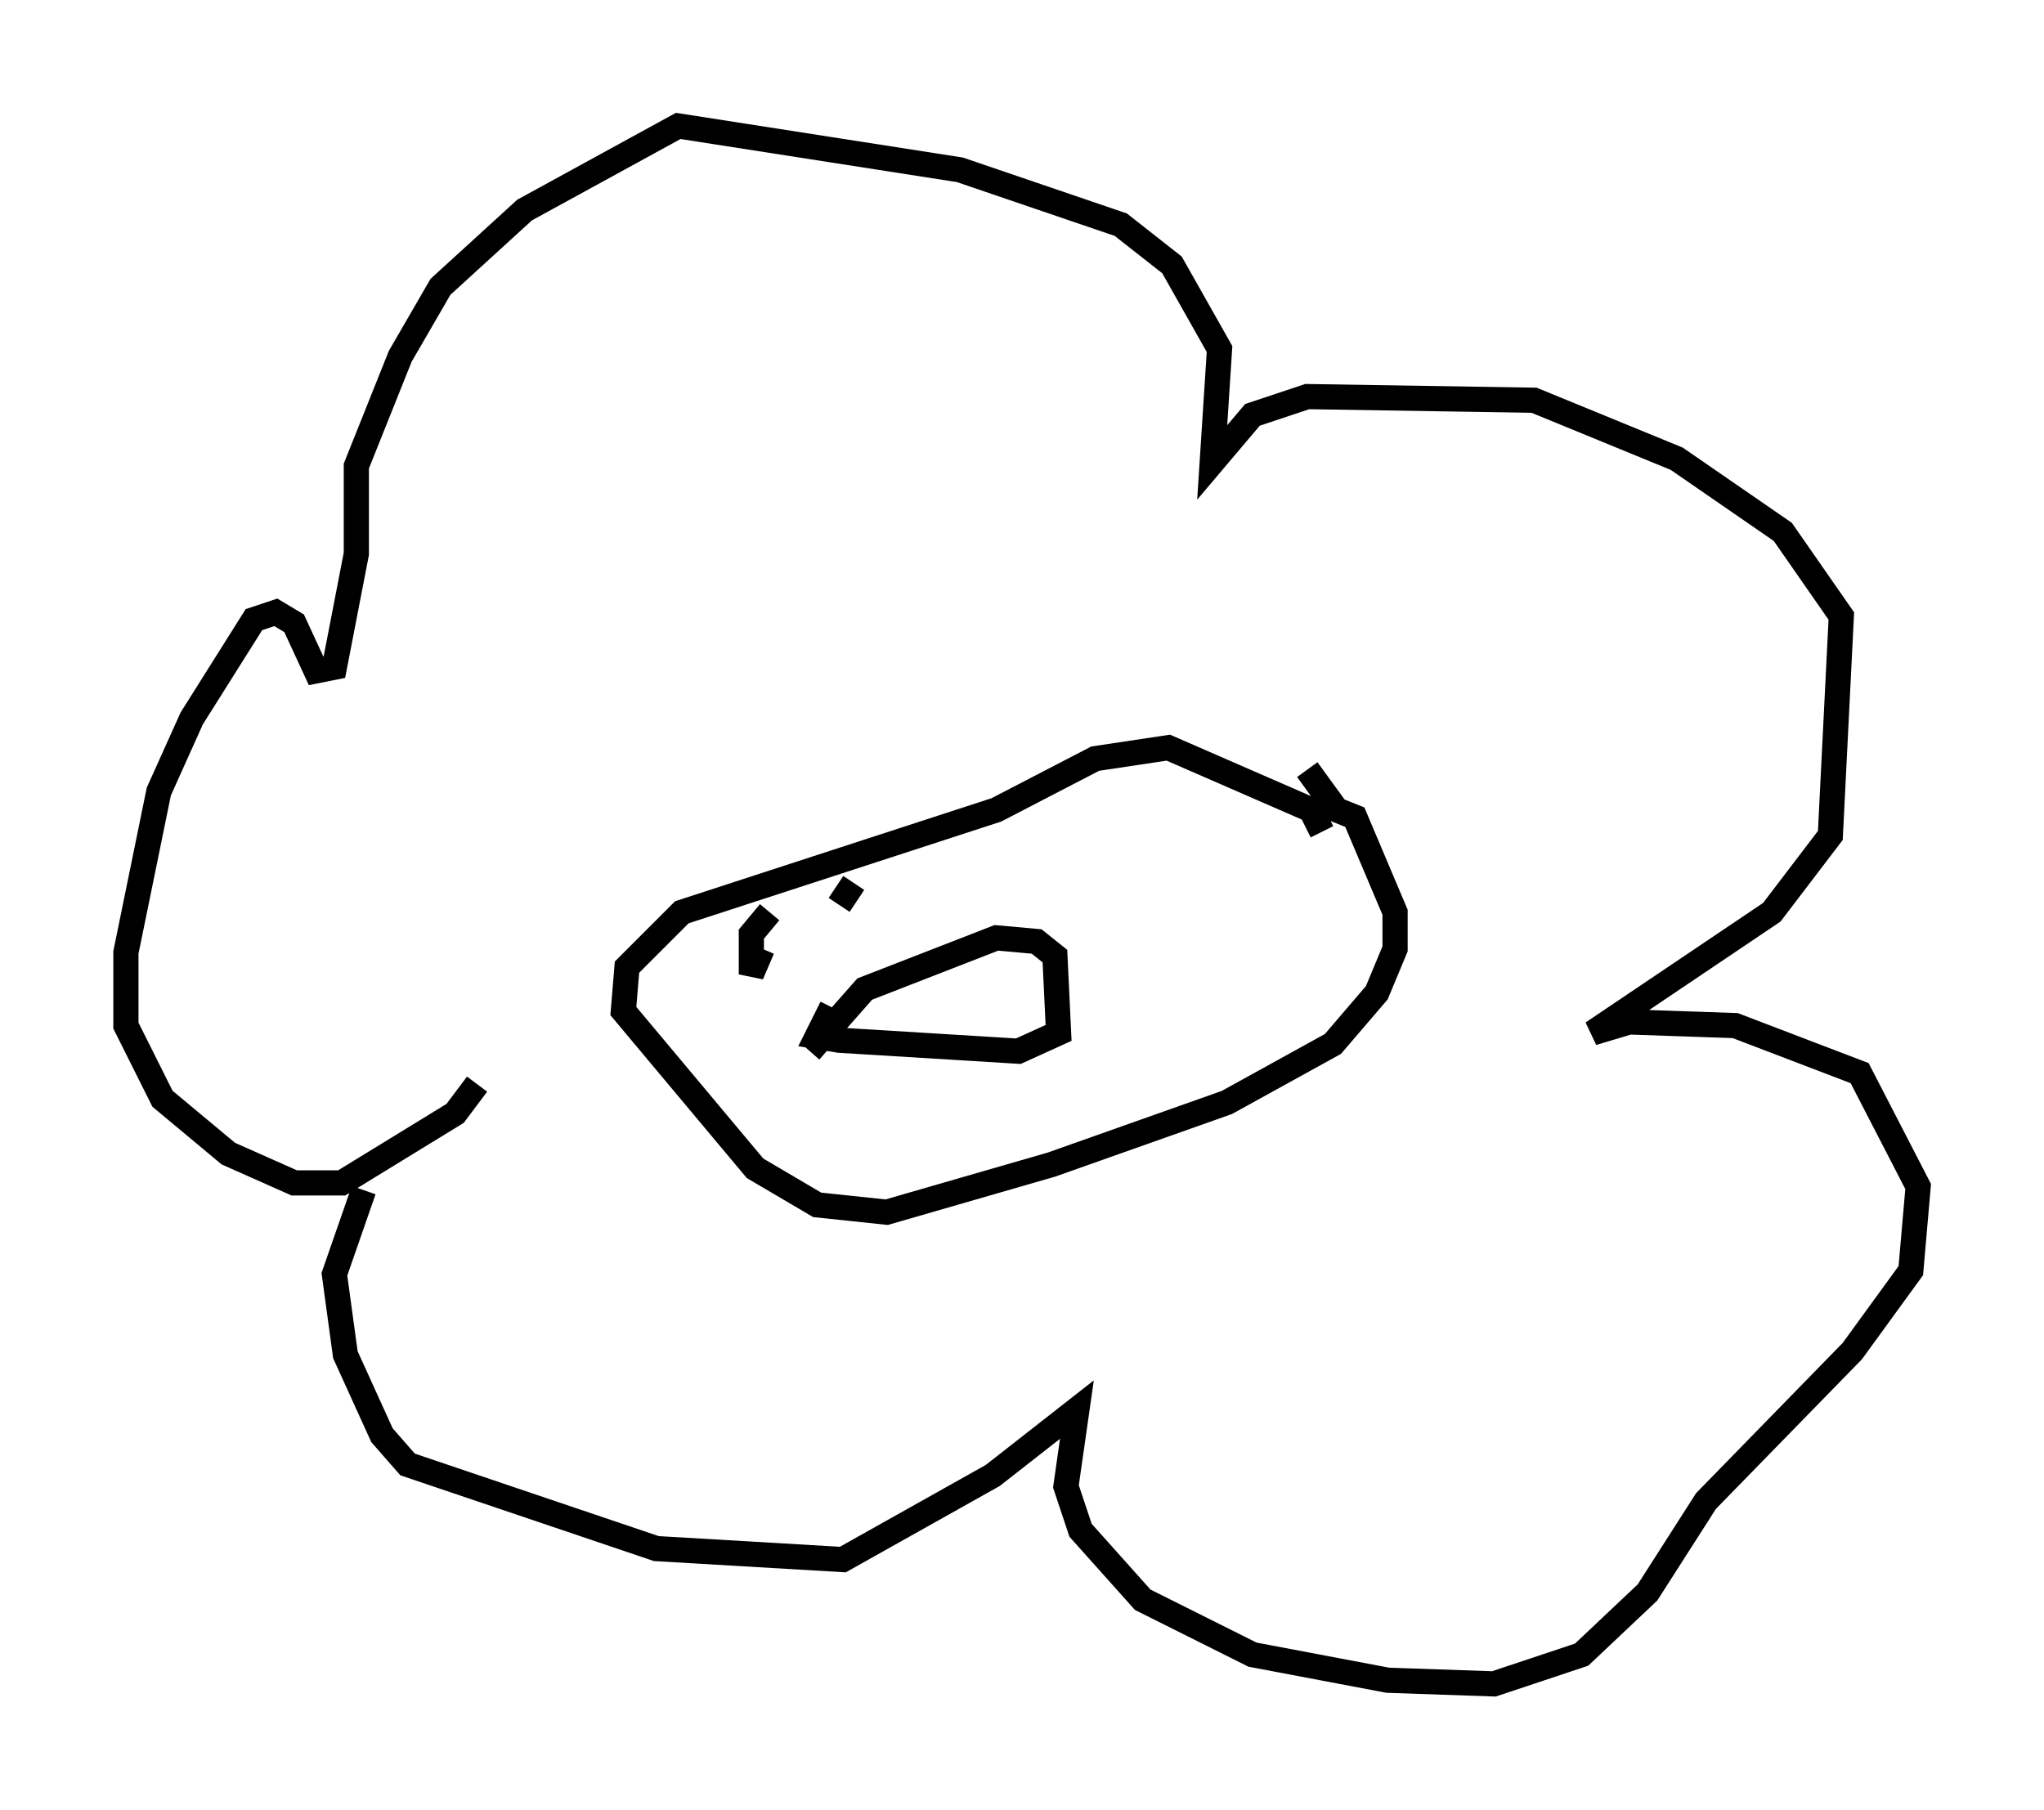 <?xml version="1.0" encoding="utf-8" ?>
<svg baseProfile="full" height="71.877" version="1.1" width="81.173" xmlns="http://www.w3.org/2000/svg" xmlns:ev="http://www.w3.org/2001/xml-events" xmlns:xlink="http://www.w3.org/1999/xlink"><defs /><rect fill="white" height="71.877" width="81.173" x="0" y="0" /><path d="M17.492, 42.765 m-3.05, 4.503 l-1.162, 3.341 0.436, 3.196 l1.453, 3.196 1.017, 1.162 l9.877, 3.341 7.408, 0.436 l5.955, -3.341 3.341, -2.615 l-0.436, 3.05 0.581, 1.743 l2.469, 2.76 4.358, 2.179 l5.374, 1.017 4.212, 0.145 l3.486, -1.162 2.615, -2.469 l2.324, -3.631 5.81, -5.955 l2.324, -3.196 0.291, -3.341 l-2.324, -4.503 -4.939, -1.888 l-4.212, -0.145 -1.453, 0.436 l7.117, -4.793 2.324, -3.05 l0.436, -8.715 -2.324, -3.341 l-4.212, -2.905 -5.665, -2.324 l-9.006, -0.145 -2.179, 0.726 l-1.598, 1.888 0.291, -4.503 l-1.888, -3.341 -2.034, -1.598 l-6.391, -2.179 -11.184, -1.743 l-6.101, 3.341 -3.341, 3.05 l-1.598, 2.76 -1.743, 4.358 l0.0, 3.486 -0.872, 4.503 l-0.726, 0.145 -0.872, -1.888 l-0.726, -0.436 -0.872, 0.291 l-2.469, 3.922 -1.307, 2.905 l-1.307, 6.391 0.0, 2.905 l1.453, 2.905 2.615, 2.179 l2.615, 1.162 1.888, 0.0 l4.503, -2.76 0.872, -1.162 m33.553, -10.022 l-0.436, -0.872 -5.665, -2.469 l-2.905, 0.436 -3.922, 2.034 l-12.492, 4.067 -2.179, 2.179 l-0.145, 1.743 5.229, 6.246 l2.469, 1.453 2.76, 0.291 l6.536, -1.888 6.972, -2.469 l4.212, -2.324 1.743, -2.034 l0.726, -1.743 0.0, -1.453 l-1.598, -3.777 -0.726, -0.291 l-1.162, -1.598 m-19.754, 11.184 l2.179, -2.469 5.229, -2.034 l1.598, 0.145 0.726, 0.581 l0.145, 3.05 -1.598, 0.726 l-7.117, -0.436 -0.872, -0.145 l0.581, -1.162 m-2.469, -3.777 l-0.726, 0.872 0.0, 1.598 l0.436, -1.017 m3.631, -2.615 l-0.581, 0.872 " fill="none" stroke="black" stroke-width="1" /></svg>